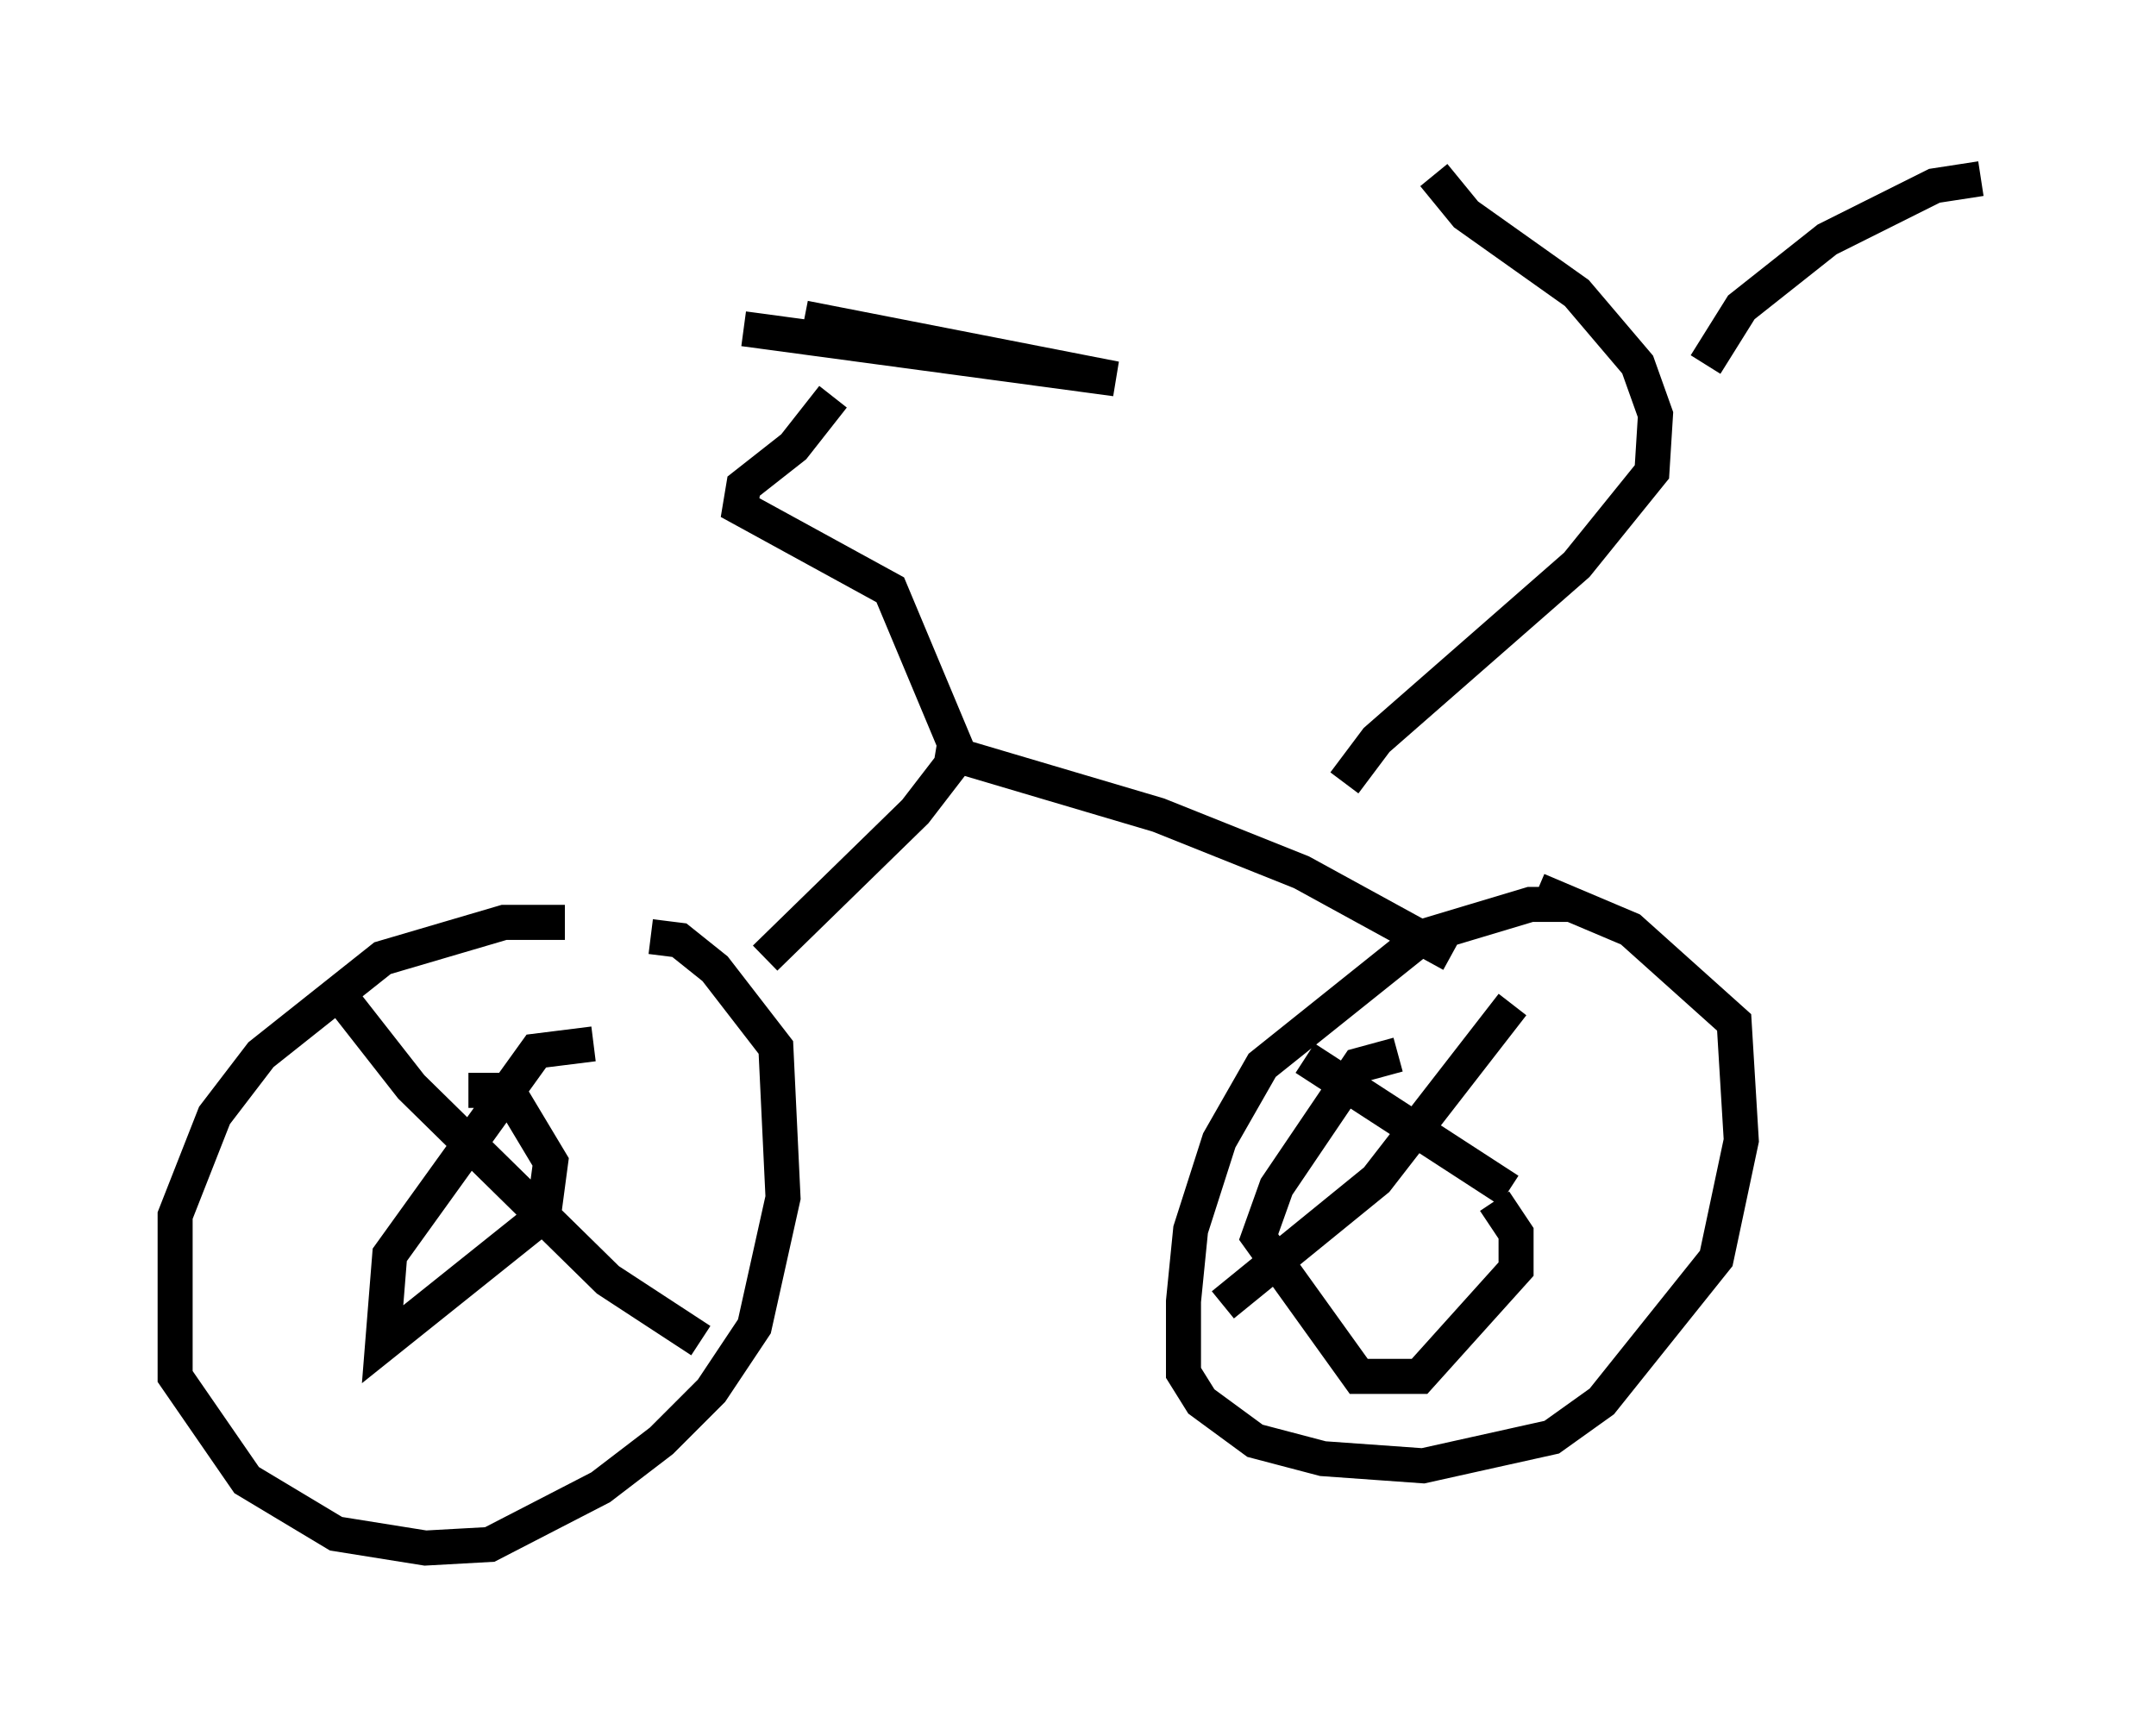 <?xml version="1.0" encoding="utf-8" ?>
<svg baseProfile="full" height="49.2" version="1.1" width="61.553" xmlns="http://www.w3.org/2000/svg" xmlns:ev="http://www.w3.org/2001/xml-events" xmlns:xlink="http://www.w3.org/1999/xlink"><defs /><rect fill="white" height="49.2" width="61.553" x="0" y="0" /><path d="M17.454, 27.152 m-1.327, -0.817 l-1.735, 0.0 -3.471, 1.021 l-3.471, 2.756 -1.327, 1.735 l-1.123, 2.858 0.0, 4.594 l2.042, 2.96 2.552, 1.531 l2.552, 0.408 1.838, -0.102 l3.165, -1.633 1.735, -1.327 l1.429, -1.429 1.225, -1.838 l0.817, -3.675 -0.204, -4.288 l-1.735, -2.246 -1.021, -0.817 l-0.817, -0.102 m26.338, -0.919 l-1.225, 0.0 -3.063, 0.919 l-4.594, 3.675 -1.225, 2.144 l-0.817, 2.552 -0.204, 2.042 l0.0, 2.042 0.51, 0.817 l1.531, 1.123 1.94, 0.51 l2.858, 0.204 3.675, -0.817 l1.429, -1.021 3.267, -4.083 l0.715, -3.369 -0.204, -3.369 l-2.96, -2.654 -2.654, -1.123 m-2.45, 1.838 l-4.288, -2.348 -4.083, -1.633 l-5.513, -1.633 m-5.717, 5.717 l4.288, -4.185 1.021, -1.327 l0.102, -0.613 -1.838, -4.39 l-4.288, -2.348 0.102, -0.613 l1.429, -1.123 1.123, -1.429 m-2.552, -1.94 l10.617, 1.429 -8.881, -1.735 m15.415, 13.271 l0.919, -1.225 5.717, -5.002 l2.144, -2.654 0.102, -1.633 l-0.51, -1.429 -1.735, -2.042 l-3.165, -2.246 -0.919, -1.123 m7.758, 5.41 l1.021, -1.633 2.45, -1.94 l3.063, -1.531 1.327, -0.204 m-39.609, 24.704 l-1.633, 0.204 -4.185, 5.819 l-0.204, 2.552 4.594, -3.675 l0.204, -1.531 -1.225, -2.042 l-1.123, 0.0 m26.542, -1.021 l-1.123, 0.306 -2.348, 3.471 l-0.51, 1.429 2.858, 3.981 l1.735, 0.0 2.756, -3.063 l0.0, -1.021 -0.613, -0.919 m-5.41, -4.083 l5.819, 3.777 m0.102, -5.308 l-3.879, 5.002 -4.39, 3.573 m-25.011, -8.575 l1.838, 2.348 5.615, 5.513 l2.654, 1.735 " fill="none" stroke="black" stroke-width="1" /></svg>